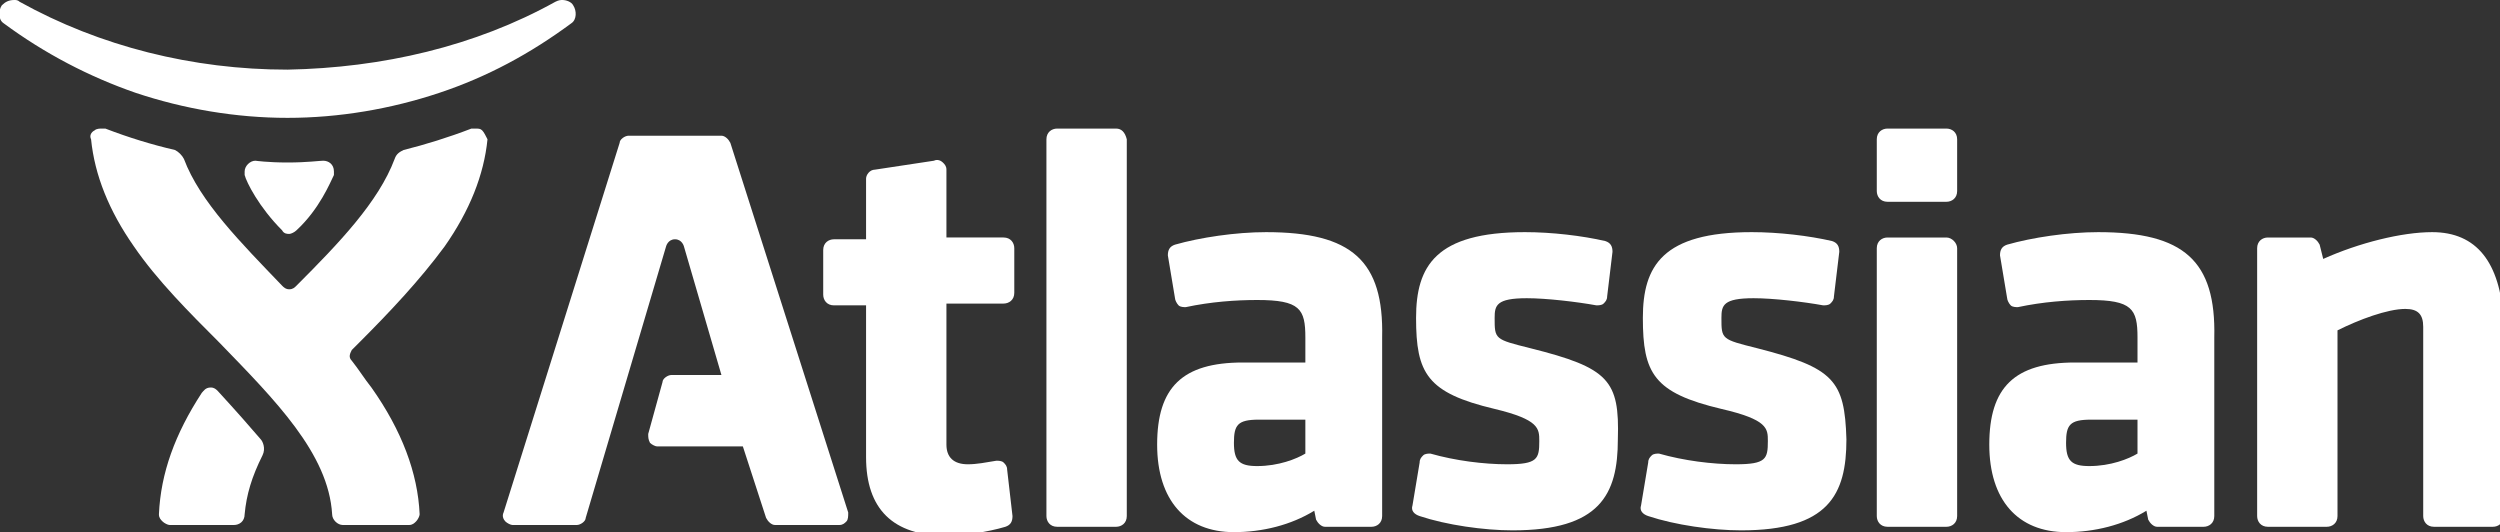 <?xml version="1.0" encoding="utf-8"?>
<!-- Generator: Adobe Illustrator 19.1.0, SVG Export Plug-In . SVG Version: 6.00 Build 0)  -->
<svg version="1.1" id="Layer_1" xmlns="http://www.w3.org/2000/svg" xmlns:xlink="http://www.w3.org/1999/xlink" x="0px" y="0px"
	 width="140px" height="29.8px" viewBox="0 0 140 29.8" style="enable-background:new 0 0 140 29.8;" xml:space="preserve">
<rect x="0" y="0" width="140" height="29.8" fill="#333333" stroke="none"/>
<style type="text/css">
	.st0{fill:#FFFFFF;}
</style>
<g>
	<path class="st0" d="M40.9,8c-0.1-0.2-0.3-0.4-0.5-0.4h-5.2c-0.2,0-0.5,0.2-0.5,0.4l-6.5,20.7c-0.1,0.2,0,0.4,0.1,0.5
		c0.1,0.1,0.3,0.2,0.4,0.2h3.6c0.2,0,0.5-0.2,0.5-0.4l4.5-15.2c0,0,0.1-0.4,0.5-0.4c0.4,0,0.5,0.4,0.5,0.4l2.1,7.2h-2.8
		c-0.2,0-0.5,0.2-0.5,0.4l-0.8,2.9c0,0.2,0,0.3,0.1,0.5c0.1,0.1,0.3,0.2,0.4,0.2h4.8l1.3,4c0.1,0.2,0.3,0.4,0.5,0.4h3.6
		c0.2,0,0.3-0.1,0.4-0.2c0.1-0.1,0.1-0.3,0.1-0.5L40.9,8z"/>
	<path class="st0" d="M56.4,26.3c0-0.2-0.1-0.3-0.2-0.4c-0.1-0.1-0.3-0.1-0.4-0.1c-0.6,0.1-1.1,0.2-1.6,0.2c-0.8,0-1.2-0.4-1.2-1.1
		v-7.9h3.2c0.3,0,0.6-0.2,0.6-0.6v-2.5c0-0.3-0.2-0.6-0.6-0.6H53V9.5c0-0.2-0.1-0.3-0.2-0.4C52.7,9,52.5,8.9,52.3,9l-3.3,0.5
		c-0.3,0-0.5,0.3-0.5,0.5v3.4h-1.8c-0.3,0-0.6,0.2-0.6,0.6v2.5c0,0.3,0.2,0.6,0.6,0.6h1.8v8.5c0,2.9,1.5,4.4,4.5,4.4
		c0.9,0,2.3-0.2,3.3-0.5c0.3-0.1,0.4-0.3,0.4-0.6L56.4,26.3z"/>
	<path class="st0" d="M62.5,7.2h-3.3c-0.3,0-0.6,0.2-0.6,0.6v21.1c0,0.3,0.2,0.6,0.6,0.6h3.3c0.3,0,0.6-0.2,0.6-0.6V7.8
		C63,7.4,62.8,7.2,62.5,7.2z"/>
	<path class="st0" d="M70.9,13c-1.7,0-3.7,0.3-5.1,0.7c-0.3,0.1-0.4,0.3-0.4,0.6l0.4,2.4c0,0.1,0.1,0.3,0.2,0.4
		c0.1,0.1,0.3,0.1,0.4,0.1c1.4-0.3,2.8-0.4,4-0.4c2.4,0,2.7,0.5,2.7,2.1v1.4h-3.5c-3.4,0-4.8,1.4-4.8,4.6c0,3.1,1.6,4.9,4.3,4.9
		c1.6,0,3.2-0.4,4.5-1.2l0.1,0.5c0.1,0.2,0.3,0.4,0.5,0.4h2.6c0.3,0,0.6-0.2,0.6-0.6v-10C77.5,14.6,75.7,13,70.9,13z M73.1,23.5v1.9
		c-0.5,0.3-1.5,0.7-2.7,0.7c-1,0-1.3-0.3-1.3-1.3c0-1,0.2-1.3,1.4-1.3H73.1z"/>
	<path class="st0" d="M85.7,19.5c-2-0.5-2-0.5-2-1.7c0-0.7,0.1-1.1,1.8-1.1c1.1,0,2.8,0.2,3.9,0.4c0.1,0,0.3,0,0.4-0.1
		c0.1-0.1,0.2-0.2,0.2-0.4l0.3-2.5c0-0.3-0.1-0.5-0.4-0.6c-1.3-0.3-3-0.5-4.5-0.5c-5,0-6.1,1.9-6.1,4.8c0,3.1,0.6,4.2,4.4,5.1
		c2.5,0.6,2.5,1.1,2.5,1.8c0,1-0.1,1.3-1.8,1.3c-1.3,0-2.9-0.2-4.3-0.6c-0.1,0-0.3,0-0.4,0.1c-0.1,0.1-0.2,0.2-0.2,0.4l-0.4,2.4
		c-0.1,0.3,0.1,0.5,0.4,0.6c1.5,0.5,3.6,0.8,5.2,0.8c4.9,0,5.9-2,5.9-5.1C90.7,21.3,90.1,20.6,85.7,19.5z"/>
	<path class="st0" d="M98.4,19.5c-2-0.5-2-0.5-2-1.7c0-0.7,0.1-1.1,1.8-1.1c1.1,0,2.8,0.2,3.9,0.4c0.1,0,0.3,0,0.4-0.1
		c0.1-0.1,0.2-0.2,0.2-0.4l0.3-2.5c0-0.3-0.1-0.5-0.4-0.6c-1.3-0.3-3-0.5-4.5-0.5c-5,0-6.1,1.9-6.1,4.8c0,3.1,0.6,4.2,4.4,5.1
		C99,23.5,99,24,99,24.7c0,1-0.1,1.3-1.8,1.3c-1.3,0-2.9-0.2-4.3-0.6c-0.1,0-0.3,0-0.4,0.1c-0.1,0.1-0.2,0.2-0.2,0.4l-0.4,2.4
		c-0.1,0.3,0.1,0.5,0.4,0.6c1.5,0.5,3.6,0.8,5.2,0.8c4.9,0,5.9-2,5.9-5.1C103.3,21.3,102.7,20.6,98.4,19.5z"/>
	<path class="st0" d="M109,7.2h-3.3c-0.3,0-0.6,0.2-0.6,0.6v2.9c0,0.3,0.2,0.6,0.6,0.6h3.3c0.3,0,0.6-0.2,0.6-0.6V7.8
		C109.6,7.4,109.3,7.2,109,7.2z"/>
	<path class="st0" d="M109,13.3h-3.3c-0.3,0-0.6,0.2-0.6,0.6v15c0,0.3,0.2,0.6,0.6,0.6h3.3c0.3,0,0.6-0.2,0.6-0.6v-15
		C109.6,13.6,109.3,13.3,109,13.3z"/>
	<path class="st0" d="M117.5,13c-1.7,0-3.7,0.3-5.1,0.7c-0.3,0.1-0.4,0.3-0.4,0.6l0.4,2.4c0,0.1,0.1,0.3,0.2,0.4
		c0.1,0.1,0.3,0.1,0.4,0.1c1.4-0.3,2.8-0.4,4-0.4c2.4,0,2.7,0.5,2.7,2.1v1.4h-3.5c-3.4,0-4.8,1.4-4.8,4.6c0,3.1,1.6,4.9,4.3,4.9
		c1.6,0,3.2-0.4,4.5-1.2l0.1,0.5c0.1,0.2,0.3,0.4,0.5,0.4h2.6c0.3,0,0.6-0.2,0.6-0.6v-10C124.1,14.6,122.3,13,117.5,13z M119.7,23.5
		v1.9c-0.5,0.3-1.5,0.7-2.7,0.7c-1,0-1.3-0.3-1.3-1.3c0-1,0.2-1.3,1.4-1.3H119.7z"/>
	<path class="st0" d="M136.2,13c-1.7,0-4.1,0.6-6.1,1.5l-0.2-0.8c-0.1-0.2-0.3-0.4-0.5-0.4h-2.4c-0.3,0-0.6,0.2-0.6,0.6v15
		c0,0.3,0.2,0.6,0.6,0.6h3.3c0.3,0,0.6-0.2,0.6-0.6V18.5c1.2-0.6,2.8-1.2,3.8-1.2c0.7,0,1,0.3,1,1v10.6c0,0.3,0.2,0.6,0.6,0.6h3.3
		c0.3,0,0.6-0.2,0.6-0.6v-11C140,14.7,138.7,13,136.2,13z"/>
	<path class="st0" d="M32.1,0.3C32,0.1,31.7,0,31.5,0c-0.1,0-0.2,0-0.4,0.1c-4.5,2.5-9.7,3.7-15,3.8c-5.3,0-10.5-1.3-15-3.8
		C1,0,0.9,0,0.8,0C0.5,0,0.3,0.1,0.1,0.3c-0.2,0.3-0.2,0.8,0.1,1C2.5,3,5,4.3,7.6,5.2c2.7,0.9,5.6,1.4,8.5,1.4h0
		c2.9,0,5.8-0.5,8.5-1.4C27.3,4.3,29.7,3,32,1.3C32.3,1.1,32.3,0.6,32.1,0.3z"/>
	<path class="st0" d="M27,7.3c-0.1-0.1-0.2-0.1-0.4-0.1c-0.1,0-0.1,0-0.2,0c-1.3,0.5-2.6,0.9-3.8,1.2c-0.2,0.1-0.4,0.2-0.5,0.5
		c-0.9,2.4-3.1,4.7-5.5,7.1c-0.1,0.1-0.2,0.2-0.4,0.2c-0.2,0-0.3-0.1-0.4-0.2c-2.3-2.4-4.6-4.7-5.5-7.1c-0.1-0.2-0.3-0.4-0.5-0.5
		C8.5,8.1,7.2,7.7,5.9,7.2c-0.1,0-0.1,0-0.2,0c-0.1,0-0.3,0-0.4,0.1C5.1,7.4,5,7.6,5.1,7.8c0.2,2,1,4,2.4,6c1.3,1.9,3.1,3.7,4.8,5.4
		c3.1,3.2,6.1,6.2,6.3,9.6c0,0.3,0.3,0.6,0.6,0.6h3.7c0.2,0,0.3-0.1,0.4-0.2c0.1-0.1,0.2-0.3,0.2-0.4c-0.1-2.3-1-4.7-2.7-7.1
		c-0.4-0.5-0.7-1-1.1-1.5c-0.2-0.2-0.1-0.4,0-0.6c0.1-0.1,0.2-0.2,0.4-0.4c1.7-1.7,3.4-3.5,4.8-5.4c1.4-2,2.2-4,2.4-6
		C27.2,7.6,27.1,7.4,27,7.3z"/>
	<g>
		<path class="st0" d="M12.2,21.9c-0.1-0.1-0.2-0.2-0.4-0.2c-0.3,0-0.4,0.2-0.5,0.3c-1.5,2.3-2.3,4.5-2.4,6.8c0,0.2,0.1,0.3,0.2,0.4
			c0.1,0.1,0.3,0.2,0.4,0.2h3.6c0.3,0,0.6-0.2,0.6-0.6c0.1-1.1,0.4-2.1,1-3.3c0.2-0.4,0-0.8-0.1-0.9C14,23.9,13.3,23.1,12.2,21.9z"
			/>
	</g>
	<path class="st0" d="M16.1,9.1c1.1,0,1.8-0.1,2-0.1c0.3,0,0.6,0.2,0.6,0.6c0,0.1,0,0.2,0,0.2c-0.2,0.4-0.8,1.9-2.1,3.1
		c-0.1,0.1-0.3,0.2-0.4,0.2h0c-0.1,0-0.3,0-0.4-0.2c-1.3-1.3-2-2.7-2.1-3.1c0-0.1,0-0.1,0-0.2c0-0.3,0.3-0.6,0.6-0.6
		C14.3,9,15,9.1,16.1,9.1L16.1,9.1z"/>
</g>
</svg>
